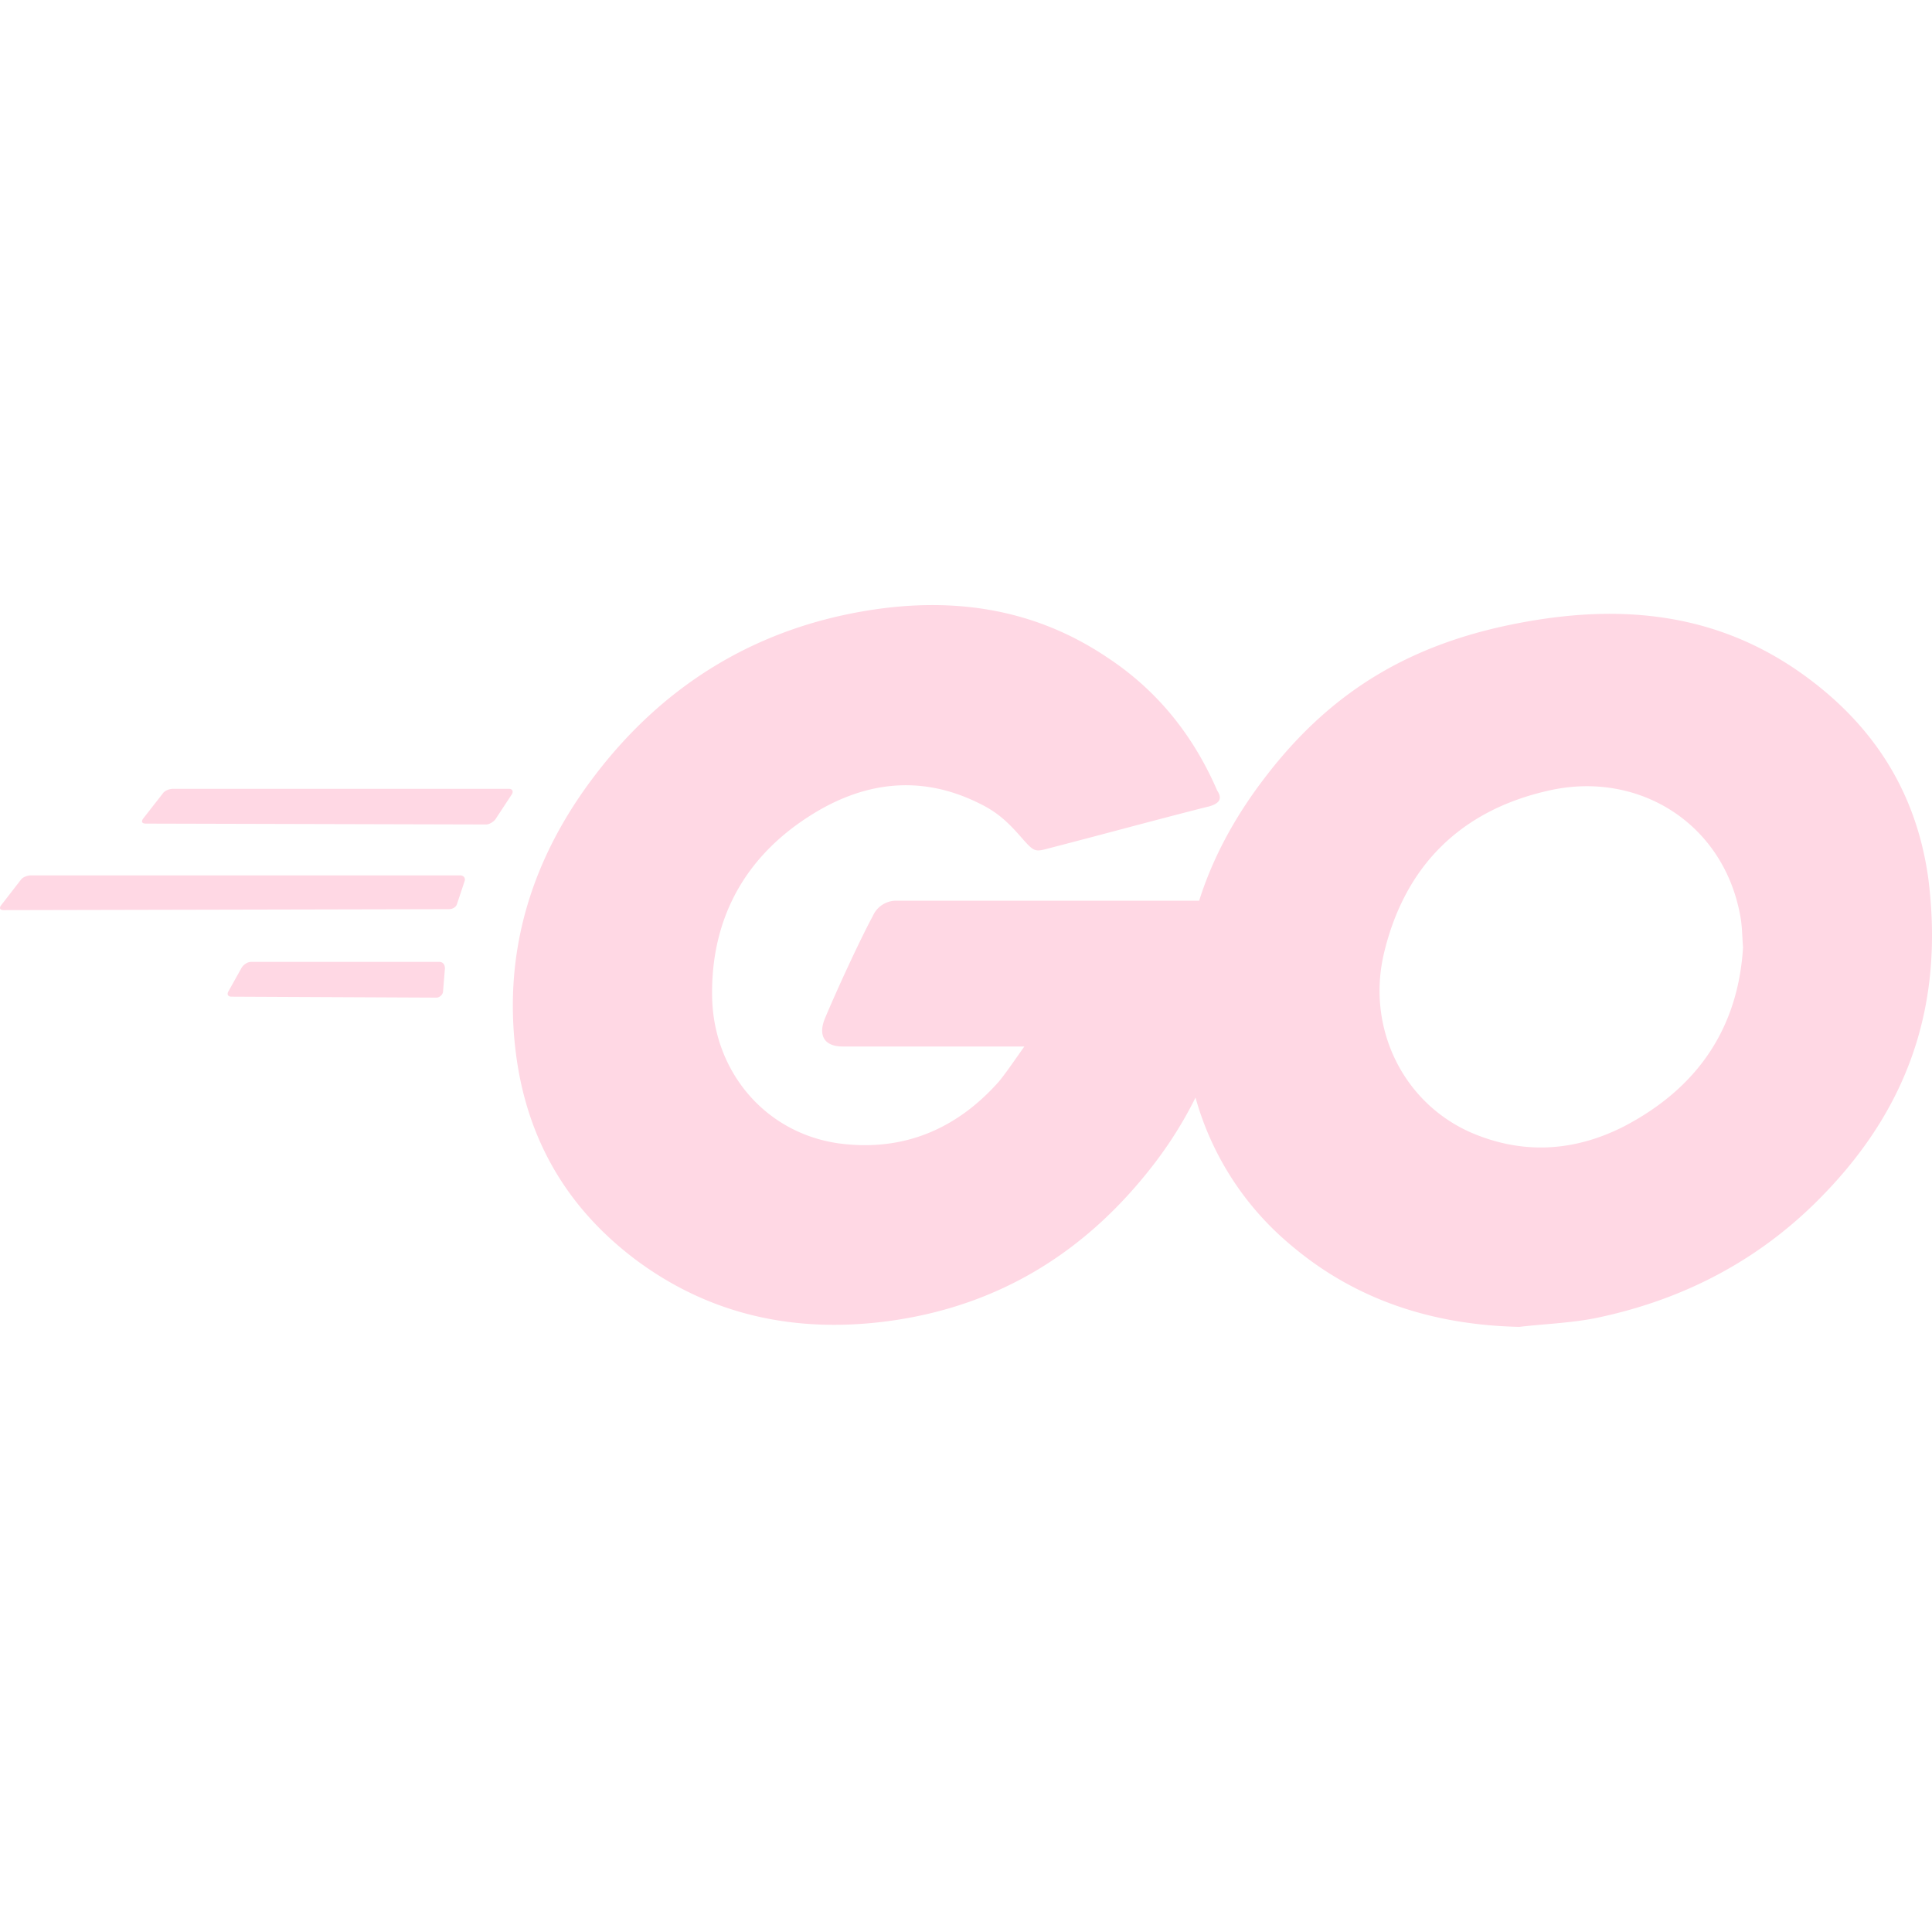 <svg role="img" viewBox="0 0 24 24" xmlns="http://www.w3.org/2000/svg" id="Go--Streamline-Simple-Icons" height="24" width="24">
  <desc>
    Go Streamline Icon: https://streamlinehq.com
  </desc>
  <title>Go</title>
  <path d="M1.811 10.231c-0.047 0 -0.058 -0.023 -0.035 -0.059l0.246 -0.315c0.023 -0.035 0.081 -0.058 0.128 -0.058h4.172c0.046 0 0.058 0.035 0.035 0.07l-0.199 0.303c-0.023 0.036 -0.082 0.07 -0.117 0.07zM0.047 11.306c-0.047 0 -0.059 -0.023 -0.035 -0.058l0.245 -0.316c0.023 -0.035 0.082 -0.058 0.129 -0.058h5.328c0.047 0 0.07 0.035 0.058 0.07l-0.093 0.28c-0.012 0.047 -0.058 0.07 -0.105 0.07zm2.828 1.075c-0.047 0 -0.059 -0.035 -0.035 -0.07l0.163 -0.292c0.023 -0.035 0.07 -0.07 0.117 -0.07h2.337c0.047 0 0.07 0.035 0.07 0.082l-0.023 0.28c0 0.047 -0.047 0.082 -0.082 0.082zm12.129 -2.36c-0.736 0.187 -1.239 0.327 -1.963 0.514 -0.176 0.046 -0.187 0.058 -0.34 -0.117 -0.174 -0.199 -0.303 -0.327 -0.548 -0.444 -0.737 -0.362 -1.45 -0.257 -2.115 0.175 -0.795 0.514 -1.204 1.274 -1.192 2.22 0.011 0.935 0.654 1.706 1.577 1.835 0.795 0.105 1.46 -0.175 1.987 -0.77 0.105 -0.13 0.198 -0.27 0.315 -0.434H10.47c-0.245 0 -0.304 -0.152 -0.222 -0.35 0.152 -0.362 0.432 -0.97 0.596 -1.274a0.315 0.315 0 0 1 0.292 -0.187h4.253c-0.023 0.316 -0.023 0.631 -0.07 0.947a4.983 4.983 0 0 1 -0.958 2.29c-0.841 1.11 -1.94 1.8 -3.33 1.986 -1.145 0.152 -2.209 -0.07 -3.143 -0.77 -0.865 -0.655 -1.356 -1.52 -1.484 -2.595 -0.152 -1.274 0.222 -2.419 0.993 -3.424 0.83 -1.086 1.928 -1.776 3.272 -2.02 1.098 -0.2 2.15 -0.07 3.096 0.571 0.62 0.41 1.063 0.97 1.356 1.648 0.07 0.105 0.023 0.164 -0.117 0.2m3.868 6.461c-1.064 -0.024 -2.034 -0.328 -2.852 -1.029a3.665 3.665 0 0 1 -1.262 -2.255c-0.21 -1.32 0.152 -2.489 0.947 -3.529 0.853 -1.122 1.881 -1.706 3.272 -1.95 1.192 -0.21 2.314 -0.095 3.33 0.595 0.923 0.63 1.496 1.484 1.648 2.605 0.198 1.578 -0.257 2.863 -1.344 3.962 -0.771 0.783 -1.718 1.273 -2.805 1.495 -0.315 0.06 -0.63 0.07 -0.934 0.106zm2.78 -4.72c-0.011 -0.153 -0.011 -0.27 -0.034 -0.387 -0.21 -1.157 -1.274 -1.81 -2.384 -1.554 -1.087 0.245 -1.788 0.935 -2.045 2.033 -0.21 0.912 0.234 1.835 1.075 2.21 0.643 0.28 1.285 0.244 1.905 -0.07 0.923 -0.48 1.425 -1.228 1.484 -2.233z" fill="#FFD8E4" stroke-width="1"></path>
</svg>